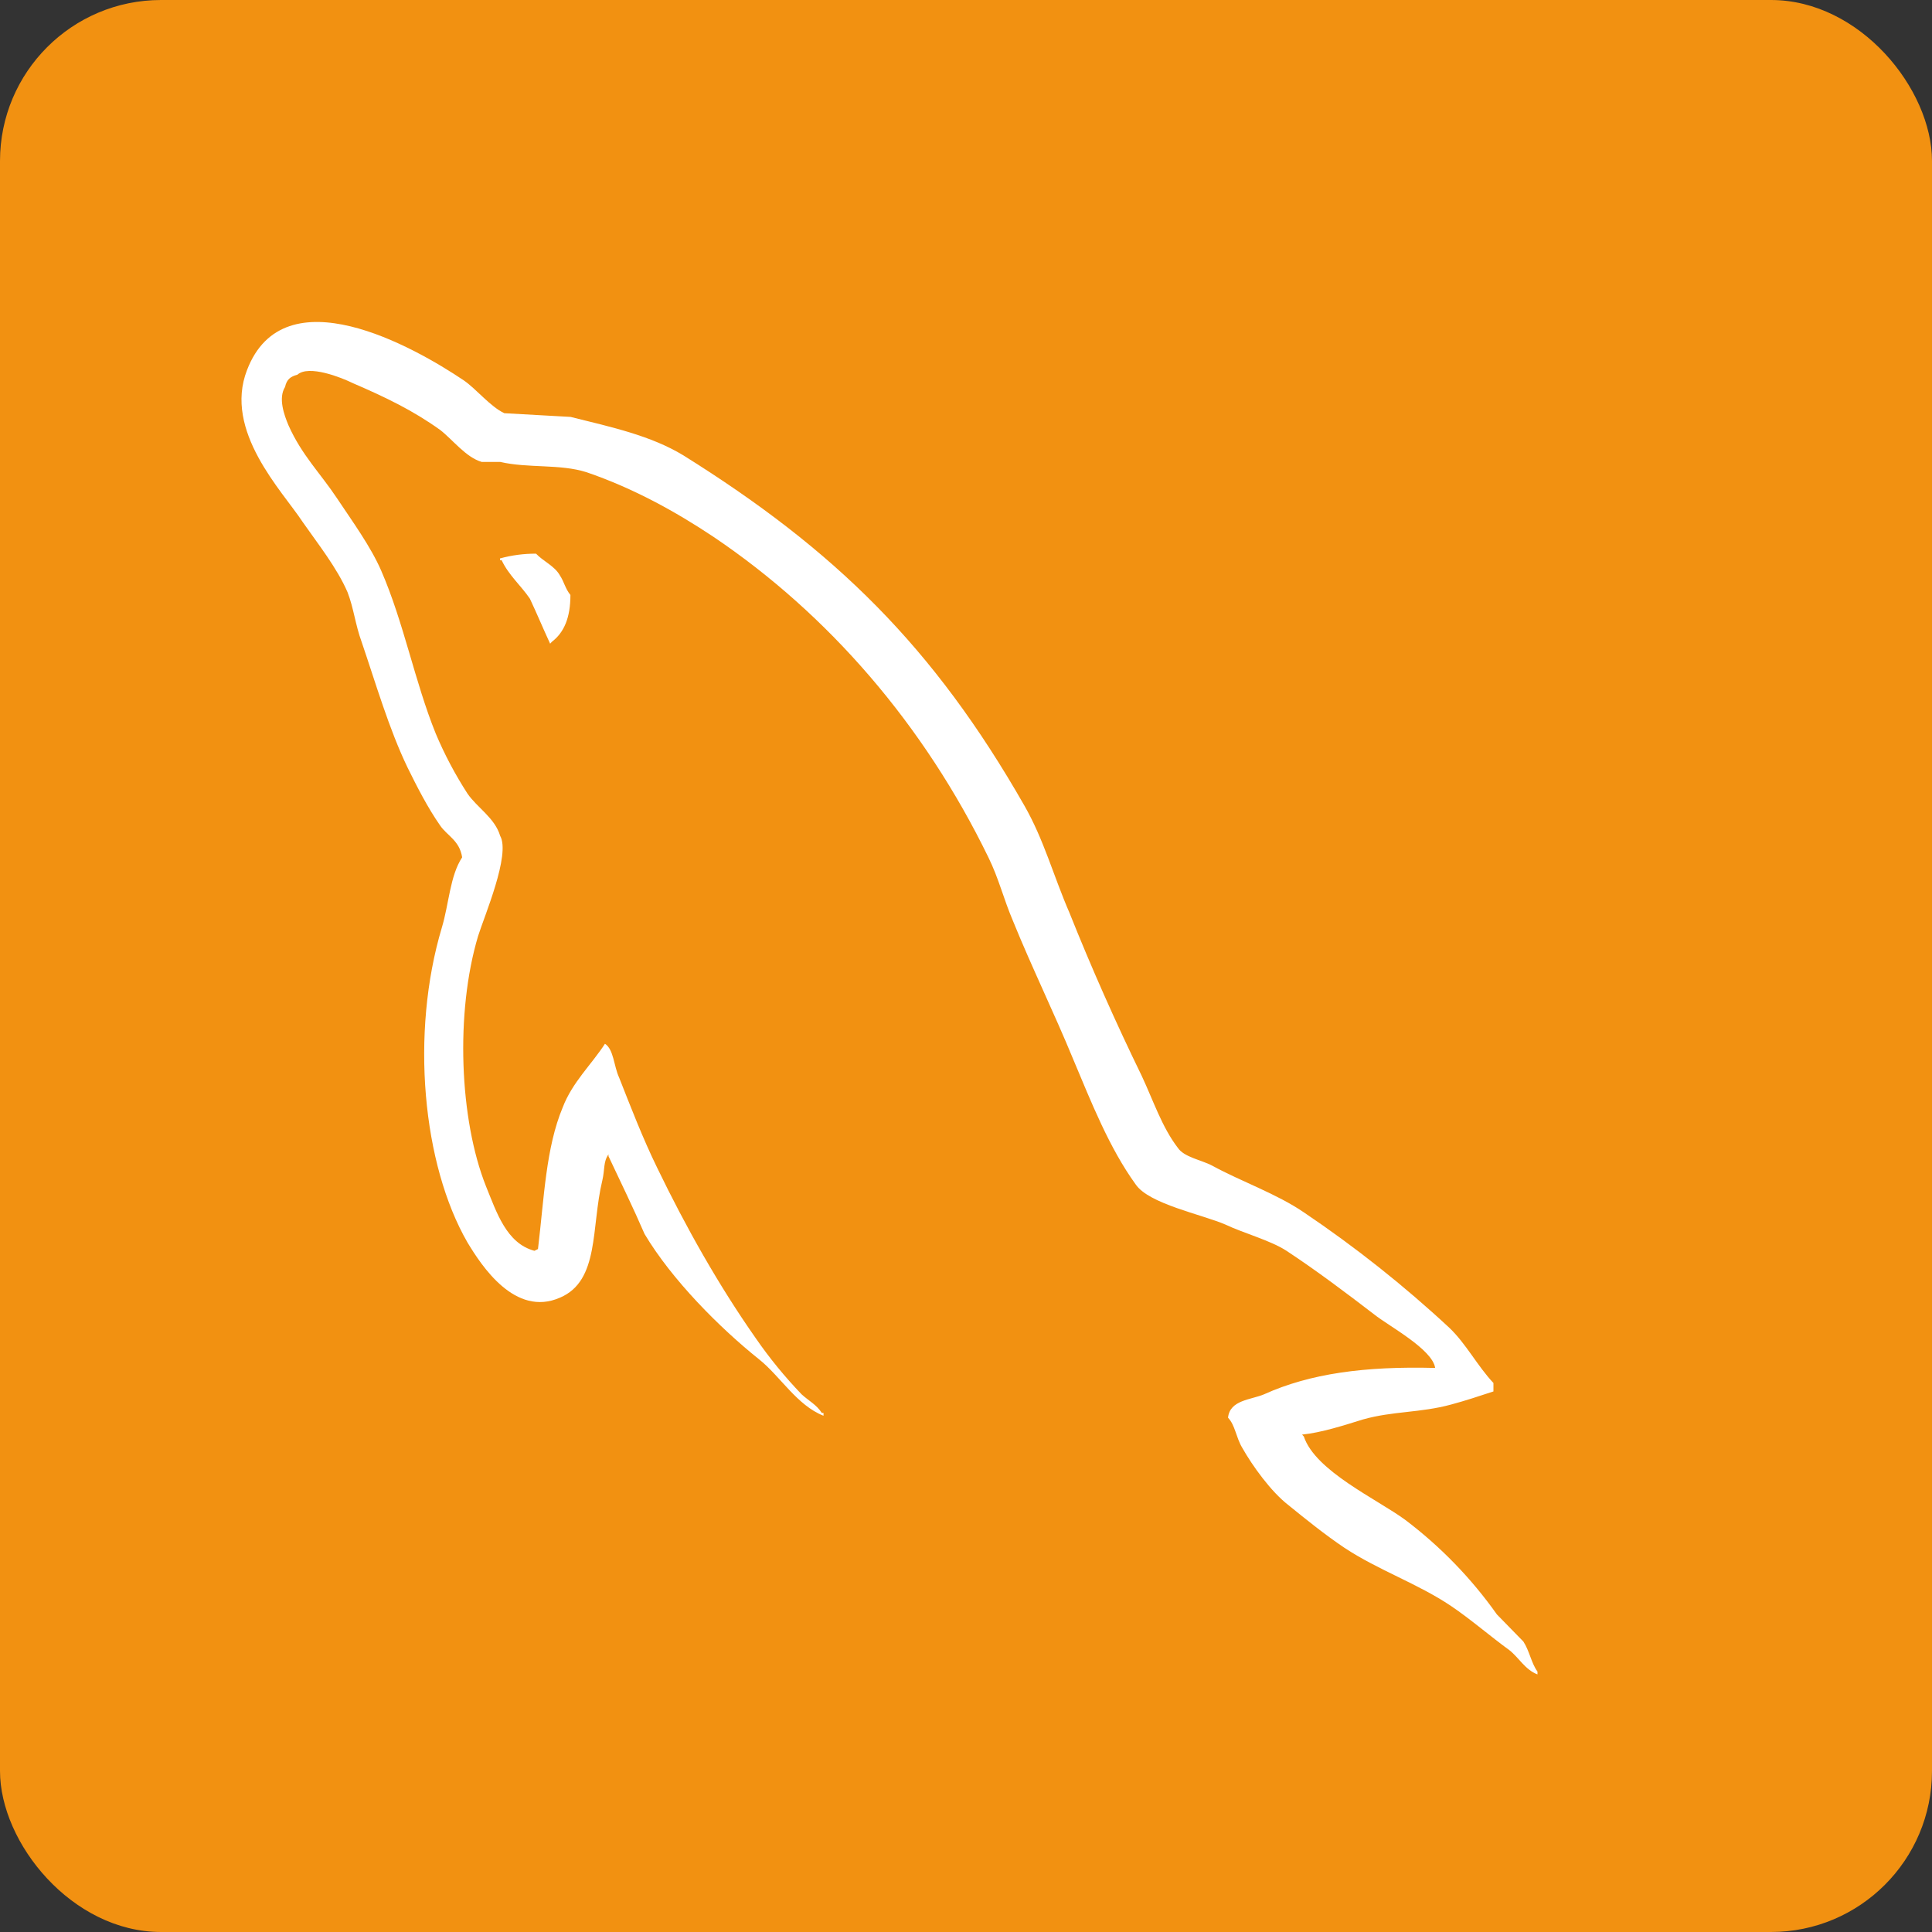 <svg width="24" height="24" viewBox="0 0 24 24" fill="none" xmlns="http://www.w3.org/2000/svg">
<rect x="0" y="0" width="24" height="24" fill="#333333" stroke="none"/>
<rect width="24" height="24" rx="2" fill="#F29111"/>
<g clip-path="url(#clip0_9754_8214)">
<path d="M17.828 16.993C16.952 16.97 16.273 17.063 15.704 17.32C15.539 17.39 15.278 17.39 15.255 17.611C15.344 17.704 15.354 17.855 15.431 17.984C15.562 18.216 15.791 18.53 16 18.693C16.23 18.88 16.46 19.065 16.702 19.228C17.127 19.508 17.61 19.671 18.025 19.95C18.267 20.113 18.508 20.323 18.749 20.498C18.868 20.591 18.945 20.742 19.099 20.8V20.765C19.022 20.66 19 20.508 18.924 20.392L18.595 20.055C18.278 19.607 17.894 19.211 17.456 18.88C17.106 18.623 16.339 18.274 16.197 17.845L16.175 17.821C16.416 17.797 16.702 17.704 16.931 17.633C17.303 17.528 17.643 17.552 18.025 17.448C18.201 17.401 18.375 17.343 18.552 17.285V17.18C18.354 16.97 18.212 16.692 18.004 16.494C17.44 15.97 16.836 15.491 16.198 15.061C15.857 14.828 15.42 14.678 15.058 14.48C14.927 14.41 14.708 14.375 14.631 14.258C14.434 14.002 14.324 13.665 14.182 13.363C13.858 12.698 13.558 12.022 13.284 11.336C13.087 10.882 12.967 10.43 12.726 10.009C11.597 8.031 10.372 6.833 8.488 5.656C8.083 5.411 7.602 5.307 7.088 5.179L6.265 5.133C6.09 5.051 5.915 4.83 5.761 4.725C5.138 4.306 3.529 3.398 3.069 4.596C2.773 5.355 3.507 6.099 3.759 6.483C3.945 6.75 4.186 7.053 4.317 7.356C4.394 7.554 4.415 7.764 4.492 7.973C4.667 8.486 4.832 9.055 5.062 9.533C5.182 9.777 5.313 10.033 5.467 10.254C5.555 10.383 5.708 10.439 5.741 10.65C5.589 10.881 5.577 11.231 5.489 11.522C5.095 12.838 5.249 14.467 5.807 15.434C5.982 15.724 6.398 16.365 6.956 16.12C7.45 15.91 7.341 15.247 7.482 14.665C7.515 14.525 7.493 14.432 7.559 14.34V14.363C7.712 14.688 7.866 15.003 8.007 15.329C8.347 15.899 8.938 16.493 9.432 16.888C9.694 17.098 9.901 17.458 10.23 17.587V17.552H10.209C10.142 17.448 10.045 17.401 9.957 17.32C9.749 17.103 9.558 16.87 9.387 16.622C8.929 15.969 8.522 15.248 8.162 14.503C7.985 14.141 7.833 13.746 7.691 13.386C7.625 13.246 7.625 13.036 7.515 12.966C7.35 13.222 7.11 13.443 6.99 13.757C6.781 14.258 6.76 14.874 6.683 15.516L6.639 15.538C6.291 15.445 6.17 15.062 6.037 14.736C5.708 13.909 5.654 12.581 5.939 11.628C6.015 11.384 6.345 10.615 6.213 10.383C6.147 10.16 5.927 10.033 5.807 9.858C5.654 9.621 5.522 9.372 5.413 9.113C5.15 8.462 5.018 7.739 4.735 7.088C4.603 6.785 4.373 6.471 4.188 6.192C3.979 5.877 3.75 5.656 3.584 5.284C3.53 5.156 3.454 4.946 3.541 4.807C3.562 4.713 3.607 4.678 3.694 4.655C3.836 4.528 4.242 4.69 4.384 4.76C4.79 4.935 5.129 5.098 5.468 5.341C5.621 5.459 5.786 5.68 5.983 5.738H6.213C6.563 5.819 6.956 5.761 7.286 5.866C7.866 6.064 8.392 6.355 8.862 6.668C10.297 7.635 11.48 9.009 12.278 10.65C12.409 10.917 12.465 11.162 12.584 11.441C12.815 12.011 13.1 12.594 13.329 13.152C13.559 13.699 13.779 14.258 14.107 14.712C14.271 14.956 14.929 15.085 15.225 15.213C15.443 15.317 15.783 15.409 15.98 15.537C16.352 15.782 16.724 16.062 17.073 16.33C17.248 16.47 17.795 16.761 17.828 16.993ZM6.659 6.878C6.508 6.877 6.357 6.897 6.211 6.937V6.96H6.232C6.32 7.147 6.473 7.275 6.583 7.438C6.671 7.625 6.747 7.809 6.834 7.996L6.855 7.973C7.009 7.856 7.086 7.67 7.086 7.391C7.019 7.308 7.009 7.228 6.954 7.146C6.889 7.03 6.747 6.972 6.659 6.878Z" fill="white"/>
</g>
<defs>
<clipPath id="clip0_9754_8214">
<rect width="16.8" height="16.8" fill="white" transform="translate(3 4)"/>
</clipPath>
</defs>
</svg>
